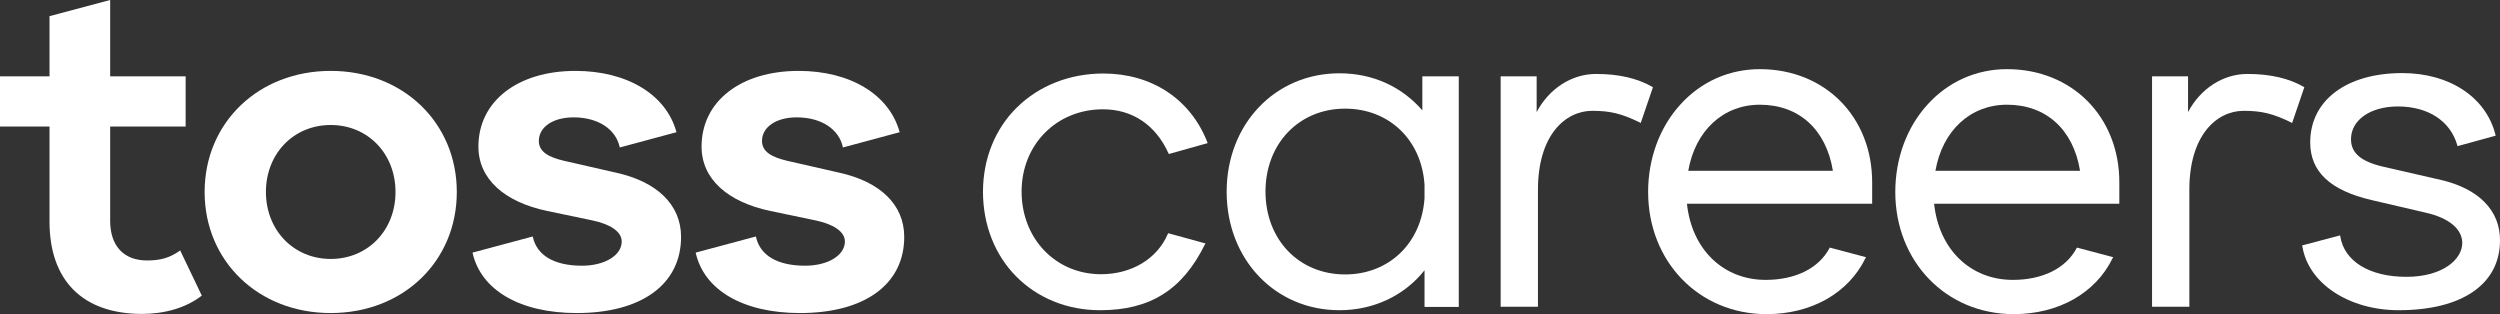 <svg width="1146" height="144" viewBox="0 0 1146 144" fill="none" xmlns="http://www.w3.org/2000/svg">
<rect x="0" y="0" width="1146" height="144" fill="#333333" stroke="none"/>
<path d="M505.6 50.1C519 50.1 529.7 57.2 535.6 70.2L535.8 70.6L553.6 65.6L553.4 65.1C545.7 45.4 527.9 33.7 505.8 33.7C490.4 33.7 476.4 39.2 466.2 49.2C456.1 59.1 450.6 72.9 450.6 87.9C450.6 103 456 116.8 465.8 126.7C475.7 136.7 489.3 142.2 504.3 142.2C527.2 142.2 542 132.9 552.3 112.1L552.6 111.6L535.5 106.9L535.3 107.3C530.4 118.7 518.7 125.7 504.7 125.7C483.9 125.7 468.3 109.4 468.3 87.8C468.3 66.3 484.3 50.1 505.6 50.1Z" fill="#ffffff"/>
<path d="M652 50.6C642.5 39.6 629.1 33.6 614 33.6C584.5 33.6 562.3 56.9 562.3 87.9C562.3 118.9 584.5 142.2 614 142.2C629.6 142.2 643.7 135.6 653 123.9V140.7H668.7V35H652V50.6ZM616.6 125.8C595.4 125.8 580.1 109.8 580.1 87.8C580.1 65.8 595.5 49.8 616.6 49.8C636.7 49.8 651.7 64.1 653 84.7V90.9C651.6 111.5 636.7 125.8 616.6 125.8Z" fill="#ffffff"/>
<path d="M757.4 39.8C750.6 35.9 742.1 33.9 731.6 33.9C720.4 33.9 710 40.7 704.4 51.4V35H687.9V140.6H705V86.9C705 62 717.5 50.8 729.9 50.8C738.2 50.8 743.4 52.1 751.6 56.1L752.1 56.4L757.7 40L757.4 39.8Z" fill="#ffffff"/>
<path d="M806.7 31.7C792.7 31.7 779.8 37.4 770.3 47.9C760.8 58.3 755.5 72.6 755.5 88C755.5 119.9 778.8 144 809.8 144C830.3 144 847.3 134.4 855.1 118.4L855.4 117.9L838.8 113.5L838.6 113.8C833.7 123 823 128.3 809.4 128.3C789.9 128.3 775.5 114.3 773.3 93.4H858.2V83.8C858.3 53.6 836.6 31.7 806.7 31.7ZM806.7 48C824.6 48 837.1 59.3 840.2 78.3H773.9C777.1 59.9 789.9 48 806.7 48Z" fill="#ffffff"/>
<path d="M920 31.7C906 31.7 893.1 37.4 883.6 47.9C874.1 58.3 868.8 72.6 868.8 88C868.8 119.9 892.1 144 923.1 144C943.6 144 960.6 134.4 968.4 118.4L968.7 117.9L952.1 113.5L951.9 113.8C947 123 936.3 128.3 922.7 128.3C903.2 128.3 888.8 114.3 886.6 93.4H971.5V83.8C971.6 53.6 949.9 31.7 920 31.7ZM920 48C937.9 48 950.4 59.3 953.5 78.3H887.2C890.4 59.9 903.2 48 920 48Z" fill="#ffffff"/>
<path d="M1056 39.8C1049.2 35.9 1040.7 33.9 1030.2 33.9C1019 33.9 1008.6 40.7 1003 51.4V35H986.5V140.6H1003.6V86.9C1003.6 62 1016.1 50.8 1028.5 50.8C1036.8 50.8 1042 52.1 1050.2 56.1L1050.7 56.4L1056.3 40L1056 39.8Z" fill="#ffffff"/>
<path d="M1119 82.5L1092.8 76.5C1082.3 74.1 1077.7 70.2 1077.7 63.8C1077.7 55 1086.6 48.8 1099.2 48.8C1113 48.8 1123.2 55.4 1126.4 66.5L1126.5 67L1144 62.2L1143.9 61.7C1139.6 44.6 1122.9 33.5 1101.2 33.5C1075.6 33.5 1059 46 1059 65.3C1059 78.7 1068.2 87.3 1087.1 91.7L1112 97.5C1122.6 99.9 1128.7 105 1128.7 111.4C1128.7 118.9 1119.7 126.9 1103.1 126.9C1086.2 126.9 1074.6 119.8 1072.8 108.4L1072.7 107.9L1055.3 112.5L1055.4 112.9C1058.1 129.9 1076.7 142.2 1099.6 142.2C1128.7 142.2 1146 130.2 1146 110.2C1146.1 96.5 1136.2 86.5 1119 82.5Z" fill="#ffffff"/>
<path d="M22.7 101.6V58H0V35H22.7V7.4L50.5 0V35H85.1V58H50.5V101.2C50.5 112.7 56.7 119.4 67.4 119.4C73.5 119.4 77.9 118.2 82.6 114.8L92.5 135.5C85.2 141.2 75.4 143.9 64.9 143.9C37.9 143.8 22.7 128.6 22.7 101.6Z" fill="#ffffff"/>
<path d="M93.8 88C93.8 56.3 118.4 32.5 151.6 32.5C184.8 32.5 209.4 56.3 209.4 88C209.4 119.8 184.8 143.5 151.6 143.5C118.4 143.5 93.8 119.7 93.8 88ZM151.6 118.7C168.6 118.7 181.3 105.6 181.3 88C181.3 70.4 168.6 57.3 151.6 57.3C134.6 57.3 121.9 70.4 121.9 88C121.9 105.6 134.7 118.7 151.6 118.7Z" fill="#ffffff"/>
<path d="M216.6 115.8L244.2 108.4C246 117 253.9 121.8 266.8 121.8C277.3 121.8 285 117 285 110.7C285 106.1 279.6 102.7 271.4 101L250.8 96.7C231.3 92.6 219.3 82.1 219.3 67.2C219.3 46.4 237.3 32.5 263.8 32.5C287.4 32.5 305.4 43.3 310.1 60.6L284.1 67.6C282.4 59.3 274.3 53.8 262.9 53.8C253.4 53.8 247 58.3 247 64.6C247 69.5 251.3 72 258.5 73.7L282.6 79.2C301 83.3 312.2 93.7 312.2 108.6C312.2 130.4 294 143.5 264.4 143.5C238.4 143.5 220.4 133 216.6 115.8Z" fill="#ffffff"/>
<path d="M318.9 115.8L346.5 108.4C348.3 117 356.2 121.8 369.1 121.8C379.6 121.8 387.3 117 387.3 110.7C387.3 106.1 381.9 102.7 373.7 101L353.1 96.7C333.6 92.6 321.6 82.1 321.6 67.2C321.6 46.4 339.6 32.5 366.1 32.5C389.7 32.5 407.7 43.3 412.4 60.6L386.4 67.6C384.7 59.3 376.6 53.8 365.2 53.8C355.7 53.8 349.3 58.3 349.3 64.6C349.3 69.5 353.6 72 360.8 73.7L384.9 79.2C403.3 83.3 414.5 93.7 414.5 108.6C414.5 130.4 396.3 143.5 366.7 143.5C340.7 143.5 322.7 133 318.9 115.8Z" fill="#ffffff"/>
</svg>

